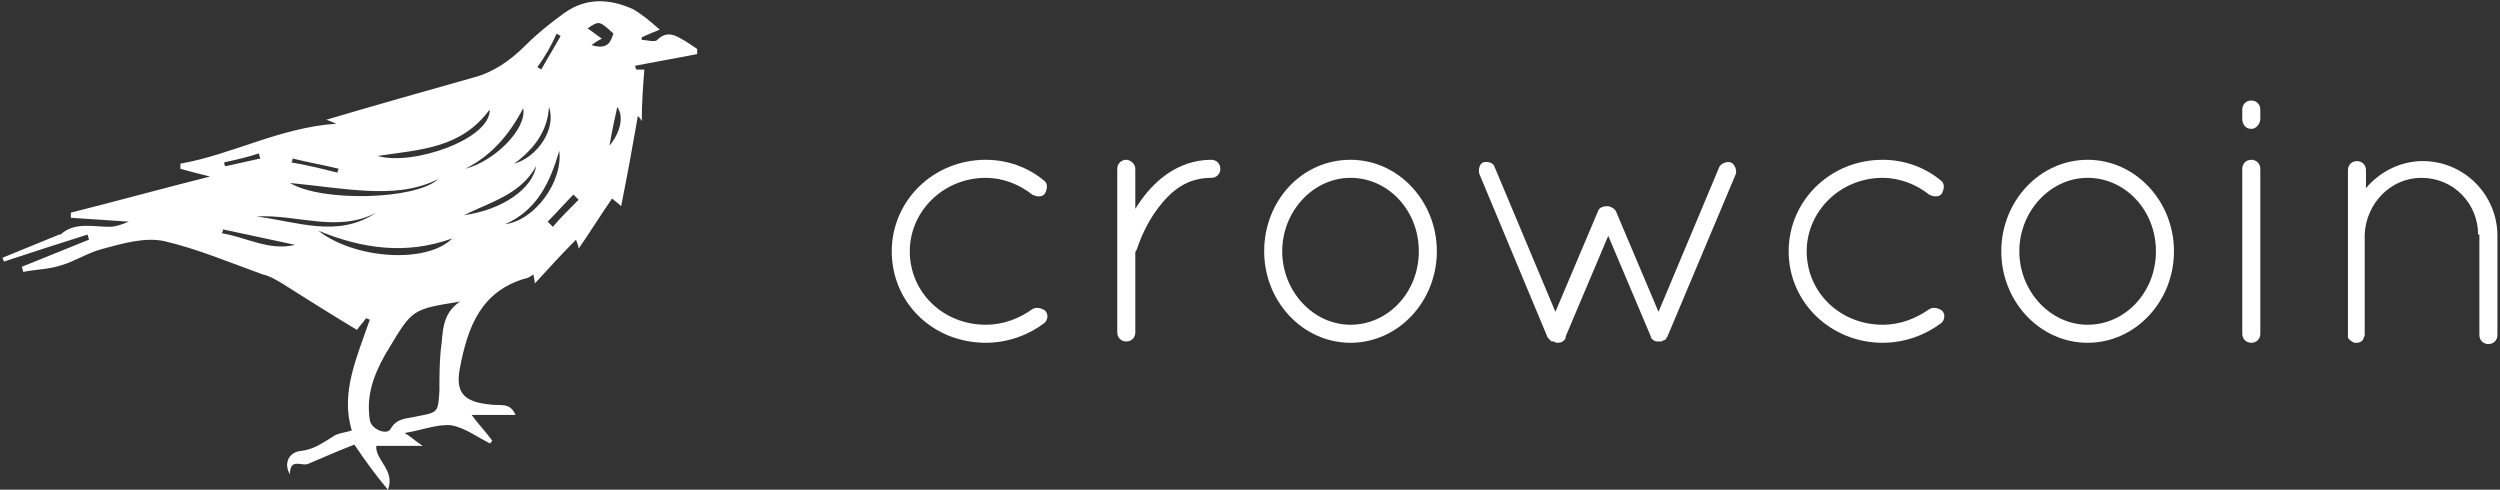 <?xml version="1.0" encoding="utf-8"?>
<!-- Generator: Adobe Illustrator 19.0.0, SVG Export Plug-In . SVG Version: 6.00 Build 0)  -->
<svg version="1.1" id="Layer_1" xmlns="http://www.w3.org/2000/svg" xmlns:xlink="http://www.w3.org/1999/xlink" x="0px" y="0px"
	 viewBox="-202 282 194 38" style="enable-background:new -202 282 194 38;" xml:space="preserve">
<rect x="-202" y="282" width="194" height="38" fill="#333333" stroke="none"/>
<style type="text/css">
	.st0{fill:#FFFFFF;}
</style>
<g>
	<g id="vrpprg.tif_20_">
		<g>
			<path class="st0" d="M-174.5,316.5c-1.3,0.5-2.4,1-3.6,1.5c-0.5,0.2-1.4-0.5-1.4,0.8c-0.5-0.8-0.1-1.7,0.8-1.8
				c1-0.1,1.7-0.6,2.5-1.1c0.4-0.3,0.9-0.3,1.5-0.5c-0.9-2.9,0.4-5.7,1.4-8.6c-0.1,0-0.2-0.1-0.3-0.1c-0.2,0.3-0.5,0.6-0.7,0.9
				c-2-1.2-3.9-2.4-5.8-3.6c-0.5-0.3-1-0.6-1.5-0.7c-2.5-0.9-5.1-2-7.7-2.6c-1.5-0.3-3.2,0.2-4.7,0.6c-1.2,0.3-2.2,1-3.3,1.3
				c-0.9,0.3-1.9,0.3-2.9,0.5c0-0.1-0.1-0.3-0.1-0.4c1.7-0.7,3.5-1.4,5.2-2.1c0-0.1-0.1-0.3-0.1-0.4c-2.2,0.7-4.4,1.4-6.5,2.1
				c0-0.1-0.1-0.2-0.1-0.3c1.5-0.6,2.9-1.2,4.4-1.8h0.1c1.1-1,2.5-0.6,3.8-0.6c0.5,0,1-0.2,1.5-0.4c-1.5-0.1-3-0.2-4.5-0.3
				c0-0.1,0-0.3,0-0.4c3.6-0.9,7.2-1.9,10.8-2.8c-0.8-0.2-1.6-0.4-2.3-0.6c0-0.1,0-0.3,0-0.4c4-0.7,7.7-2.8,12.1-3.1
				c-0.5-0.2-0.7-0.3-0.8-0.3c3.7-1.1,7.6-2.2,11.5-3.3c1.5-0.4,2.8-1.3,4-2.5c0.9-0.9,1.9-1.7,3-2.5c1.7-1.2,3.5-1.1,5.3-0.3
				c0.7,0.4,1.3,0.9,2.1,1.6c-0.5,0.2-1,0.4-1.4,0.6c0,0.1,0,0.1,0,0.2c0.4,0,1,0.2,1.2,0c0.8-0.8,1.5-0.3,2.2,0.1
				c0.3,0.2,0.6,0.4,0.9,0.6c0,0.1,0,0.3,0,0.4c-1.6,0.3-3.2,0.6-4.8,0.9c0,0.1,0,0.2,0.1,0.3c0.2,0,0.4,0,0.6,0
				c-0.1,1.3-0.2,2.6-0.2,4c-0.1-0.2-0.2-0.3-0.3-0.4c-0.4,2.3-0.8,4.5-1.3,7c-0.3-0.3-0.5-0.4-0.7-0.6c-0.9,1.3-1.7,2.6-2.6,3.9
				c0-0.2-0.1-0.4-0.2-0.7c-1.1,1.1-2.1,2.2-3.2,3.4c0-0.3-0.1-0.5-0.1-0.7c-0.2,0.1-0.4,0.3-0.6,0.3c-3.5,1-4.5,3.8-5.1,6.9
				c-0.4,2,0.3,2.7,2.4,2.9c0.7,0.1,1.5-0.2,1.9,0.8c-1.1,0-2.2,0-3.4,0c0.5,0.7,1.1,1.3,1.6,2c-0.1,0.1-0.1,0.2-0.2,0.2
				c-1-0.5-1.9-1.2-3-1.4c-1.1-0.1-2.3,0.4-3.6,0.6c0.5,0.3,0.8,0.6,1.4,1c-1.4,0-2.5,0-3.6,0c-0.1,1.1,1.5,1.9,0.9,3.4
				C-172.9,318.8-173.7,317.7-174.5,316.5z M-166.3,305.4c-3.7,0.6-3.7,0.6-5.5,3.6c-0.1,0.2-0.2,0.3-0.3,0.5
				c-0.9,1.6-1.5,3.2-1.2,5.1c0.1,0.7,1.3,1.2,1.6,0.7c0.5-0.9,1.3-0.8,2.1-1c1.6-0.3,1.6-0.3,1.7-2c0-1,0-2.1,0.1-3.1
				C-167.6,307.9-167.8,306.4-166.3,305.4z M-177.3,299.9c2.8,2.2,8.4,2.6,10.4,0.6C-170.5,301.8-173.9,301.3-177.3,299.9z
				 M-164,290.5c-2.2,3-5.3,3.1-8.7,3.6C-170,294.9-163.9,292.8-164,290.5z M-168,295.9c-1.8,0.9-3.7,1-5.6,0.9
				c-1.9-0.1-3.8-0.4-5.9-0.6C-177,297.7-169.7,297.5-168,295.9z M-172.8,298.5c-3,1.6-6.2,0.1-9.3,0.3
				C-178.9,299.2-175.8,300.5-172.8,298.5z M-160.4,294.9c-1.2,2.2-3.6,2.8-5.6,3.8C-163.1,298.3-160.7,296.7-160.4,294.9z
				 M-158.6,293.7c-0.7,2.4-1.7,4.6-4.2,5.7C-160.5,299.1-158.3,296.1-158.6,293.7z M-165.9,295.1c2.3-0.6,4.8-3.1,4.5-4.7
				C-162.5,292.5-163.9,294.1-165.9,295.1z M-179.1,301c-1.9-0.4-3.7-0.8-5.6-1.2c0,0.1,0,0.2-0.1,0.3
				C-182.9,300.4-181.1,301.5-179.1,301z M-156.1,285.5c1.3,0.4,1.5-0.3,1.7-0.9c-1.1-1-1.1-1-2-0.4c0.4,0.3,0.7,0.5,1.1,0.8
				C-155.5,285.1-155.7,285.2-156.1,285.5z M-159.4,290.3c-0.1,1.9-1.2,3.3-2.7,4.4C-160.3,294.2-158.8,292-159.4,290.3z
				 M-175.8,295.4c0-0.1,0-0.2,0.1-0.3c-1.2-0.3-2.4-0.5-3.6-0.8c0,0.1,0,0.2-0.1,0.3C-178.2,294.8-177,295.1-175.8,295.4z
				 M-160.3,287.2c0.1,0.1,0.2,0.1,0.3,0.2c0.5-0.9,1-1.7,1.5-2.6c-0.1-0.1-0.2-0.1-0.3-0.2C-159.2,285.5-159.7,286.4-160.3,287.2z
				 M-184.6,294.6c0,0.1,0,0.2,0.1,0.3c0.9-0.2,1.8-0.4,2.7-0.6c0-0.1-0.1-0.2-0.1-0.4C-182.8,294.2-183.7,294.4-184.6,294.6z
				 M-154.7,293.3c0.9-1.1,1.1-2.3,0.6-3C-154.3,291.2-154.5,292.1-154.7,293.3z M-157.1,297.5c-0.1-0.1-0.3-0.3-0.4-0.4
				c-0.7,0.7-1.3,1.4-2,2.1c0.1,0.1,0.3,0.3,0.4,0.4C-158.5,298.9-157.8,298.2-157.1,297.5z"/>
		</g>
	</g>
	<g>
		<path class="st0" d="M-132.8,301.5c0-3.9,3.2-7.1,7.3-7.1c1.7,0,3.3,0.6,4.5,1.6c0.3,0.2,0.3,0.6,0.1,1c-0.2,0.3-0.6,0.3-1,0.1
			c-1-0.8-2.3-1.3-3.6-1.3c-3.3,0-5.9,2.6-5.9,5.7c0,3.2,2.6,5.7,5.9,5.7c1.4,0,2.6-0.5,3.6-1.2c0.3-0.2,0.7-0.1,1,0.1
			c0.3,0.3,0.2,0.8-0.1,1c-1.2,0.9-2.8,1.5-4.5,1.5C-129.6,308.6-132.8,305.5-132.8,301.5z"/>
		<path class="st0" d="M-115.3,295.1c0-0.4,0.3-0.7,0.7-0.7c0.3,0,0.7,0.3,0.7,0.7v3.1c0.1-0.1,0.1-0.2,0.2-0.3
			c1.1-1.7,3-3.5,5.7-3.5c0.4,0,0.7,0.3,0.7,0.7s-0.3,0.7-0.7,0.7c-1.9,0-3.1,1-4.1,2.3s-1.5,2.7-1.7,3.3c-0.1,0.1-0.1,0.2-0.1,0.2
			v6.2c0,0.4-0.3,0.7-0.7,0.7c-0.4,0-0.7-0.3-0.7-0.7V295.1z"/>
		<path class="st0" d="M-97.2,294.4c3.7,0,6.7,3.2,6.7,7.1s-3,7.1-6.7,7.1s-6.7-3.2-6.7-7.1S-101,294.4-97.2,294.4z M-97.2,307.2
			c2.9,0,5.3-2.5,5.3-5.7s-2.4-5.7-5.3-5.7s-5.3,2.6-5.3,5.7S-100.1,307.2-97.2,307.2z"/>
		<path class="st0" d="M-81.6,308.5c-0.1-0.1-0.2-0.2-0.3-0.3l-5.3-12.7c-0.1-0.3,0-0.8,0.3-0.9s0.8,0,0.9,0.4l4.7,11.2l3.3-7.8
			c0.1-0.3,0.4-0.4,0.7-0.4c0.3,0,0.6,0.2,0.7,0.4l3.3,7.8l4.7-11.2c0.1-0.3,0.6-0.5,0.9-0.4s0.5,0.6,0.4,0.9l-5.3,12.6
			c-0.1,0.1-0.1,0.3-0.3,0.3c-0.1,0.1-0.2,0.1-0.3,0.1h-0.1h-0.1c-0.2,0-0.5-0.2-0.5-0.4l0,0l-3.3-7.8l-3.3,7.8c0,0,0,0,0,0.1
			c-0.1,0.3-0.4,0.4-0.6,0.4c-0.1,0-0.2,0-0.3-0.1C-81.6,308.5-81.6,308.5-81.6,308.5z"/>
		<path class="st0" d="M-63.2,301.5c0-3.9,3.2-7.1,7.3-7.1c1.7,0,3.3,0.6,4.5,1.6c0.3,0.2,0.3,0.6,0.1,1c-0.2,0.3-0.6,0.3-1,0.1
			c-1-0.8-2.3-1.3-3.6-1.3c-3.3,0-5.9,2.6-5.9,5.7c0,3.2,2.6,5.7,5.9,5.7c1.4,0,2.6-0.5,3.6-1.2c0.3-0.2,0.7-0.1,1,0.1
			c0.3,0.3,0.2,0.8-0.1,1c-1.2,0.9-2.8,1.5-4.5,1.5C-59.9,308.6-63.2,305.5-63.2,301.5z"/>
		<path class="st0" d="M-40,294.4c3.7,0,6.7,3.2,6.7,7.1s-3,7.1-6.7,7.1s-6.7-3.2-6.7-7.1S-43.7,294.4-40,294.4z M-40,307.2
			c2.9,0,5.3-2.5,5.3-5.7s-2.4-5.7-5.3-5.7c-2.9,0-5.3,2.6-5.3,5.7S-42.9,307.2-40,307.2z"/>
		<path class="st0" d="M-28,290.5c0-0.4,0.3-0.7,0.7-0.7s0.7,0.3,0.7,0.7v0.7c0,0.4-0.3,0.8-0.7,0.8s-0.7-0.3-0.7-0.8V290.5z
			 M-28,295.1c0-0.4,0.3-0.7,0.7-0.7s0.7,0.3,0.7,0.7v12.8c0,0.4-0.3,0.7-0.7,0.7s-0.7-0.3-0.7-0.7V295.1z"/>
		<path class="st0" d="M-9.7,300.2c0-2.4-1.9-4.4-4.4-4.4c-2.4,0-4.3,2-4.4,4.4v7.7v0.1c0,0.1-0.1,0.2-0.1,0.3
			c-0.1,0.2-0.3,0.3-0.5,0.3h-0.2c-0.2-0.1-0.4-0.2-0.5-0.4v-0.1V308v-0.2v-7.7V300v-4.8c0-0.4,0.3-0.7,0.7-0.7s0.7,0.3,0.7,0.7v1.4
			c1-1.2,2.6-2.1,4.4-2.1c3.2,0,5.8,2.6,5.8,5.8v7.7c0,0.4-0.3,0.7-0.7,0.7s-0.7-0.3-0.7-0.7v-7.8H-9.7z"/>
	</g>
</g>
</svg>
